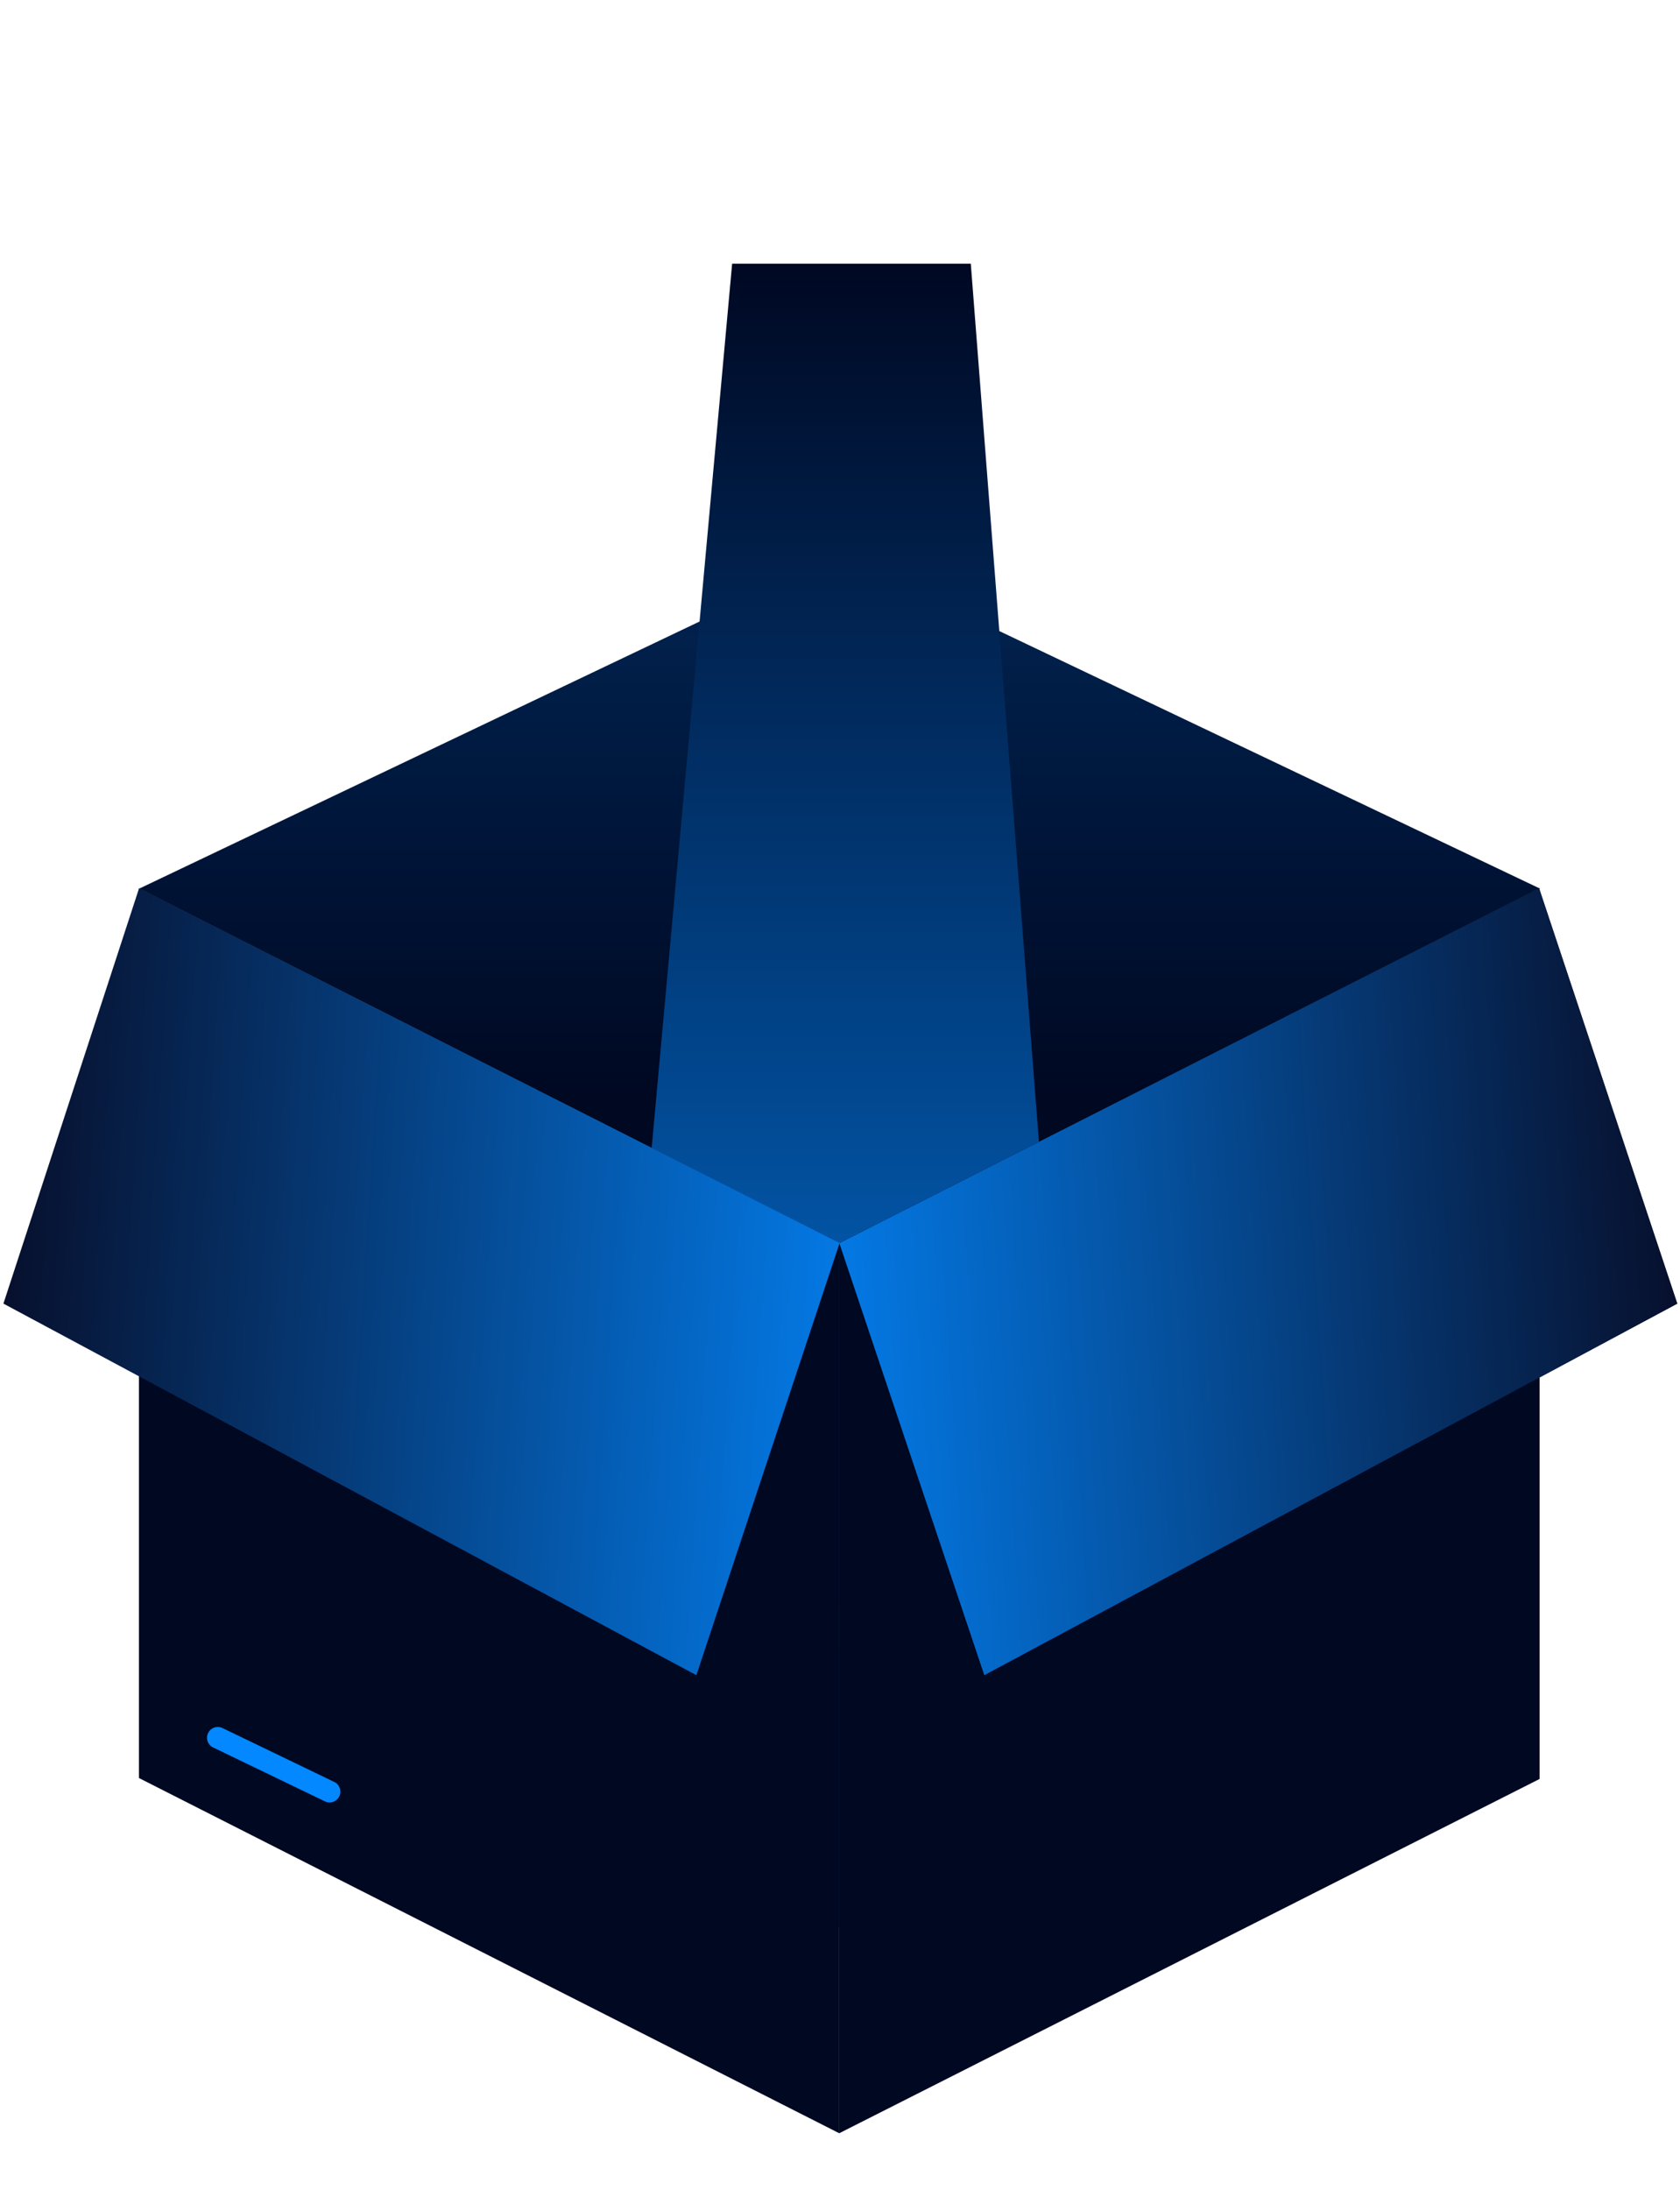 <svg width="478" height="623" viewBox="0 0 478 623" fill="none" xmlns="http://www.w3.org/2000/svg">
<path d="M238.821 157.84L438.148 252.751L238.821 353.629L39.629 252.757L238.821 157.84Z" fill="#000822"/>
<path d="M238.821 157.84L438.148 252.751L238.821 353.629L39.629 252.757L238.821 157.84Z" fill="url(#paint0_linear_93_462)"/>
<g filter="url(#filter0_f_93_462)">
<path d="M312.95 548.145L276.212 75L208.31 75L165.245 548.145L312.95 548.145Z" fill="url(#paint1_linear_93_462)"/>
</g>
<path d="M39.528 505.745V252.68L238.791 353.595V606.789L39.528 505.745Z" fill="#000822"/>
<path d="M93.782 509.628L61.967 494.29" stroke="#0388FF" stroke-width="6.13" stroke-linecap="round"/>
<path d="M438.051 506.01V252.68L238.794 353.595V606.779L438.051 506.01Z" fill="#000822"/>
<path d="M238.89 353.565L39.56 252.692L0.974 370.804L198.136 476.5L238.89 353.565Z" fill="url(#paint2_linear_93_462)"/>
<path d="M238.802 353.595L437.89 252.617L477.221 370.805L280.058 476.5L238.802 353.595Z" fill="#000822"/>
<path d="M238.802 353.595L437.89 252.617L477.221 370.805L280.058 476.5L238.802 353.595Z" fill="url(#paint3_linear_93_462)"/>
<defs>
<filter id="filter0_f_93_462" x="90.945" y="0.7" width="296.305" height="621.745" filterUnits="userSpaceOnUse" color-interpolation-filters="sRGB">
<feFlood flood-opacity="0" result="BackgroundImageFix"/>
<feBlend mode="normal" in="SourceGraphic" in2="BackgroundImageFix" result="shape"/>
<feGaussianBlur stdDeviation="37.15" result="effect1_foregroundBlur_93_462"/>
</filter>
<linearGradient id="paint0_linear_93_462" x1="238.888" y1="312.163" x2="238.888" y2="-14.603" gradientUnits="userSpaceOnUse">
<stop stop-color="#0388FF" stop-opacity="0"/>
<stop offset="1" stop-color="#0388FF" stop-opacity="0.46"/>
</linearGradient>
<linearGradient id="paint1_linear_93_462" x1="239.098" y1="548.145" x2="239.098" y2="75" gradientUnits="userSpaceOnUse">
<stop stop-color="#0388FF"/>
<stop offset="1" stop-color="#000822"/>
</linearGradient>
<linearGradient id="paint2_linear_93_462" x1="0.974" y1="364.596" x2="272.714" y2="382.296" gradientUnits="userSpaceOnUse">
<stop stop-color="#07102D"/>
<stop offset="1" stop-color="#0388FF"/>
</linearGradient>
<linearGradient id="paint3_linear_93_462" x1="477.221" y1="364.559" x2="204.911" y2="382.328" gradientUnits="userSpaceOnUse">
<stop stop-color="#07102D"/>
<stop offset="1" stop-color="#0388FF"/>
</linearGradient>
</defs>
</svg>
